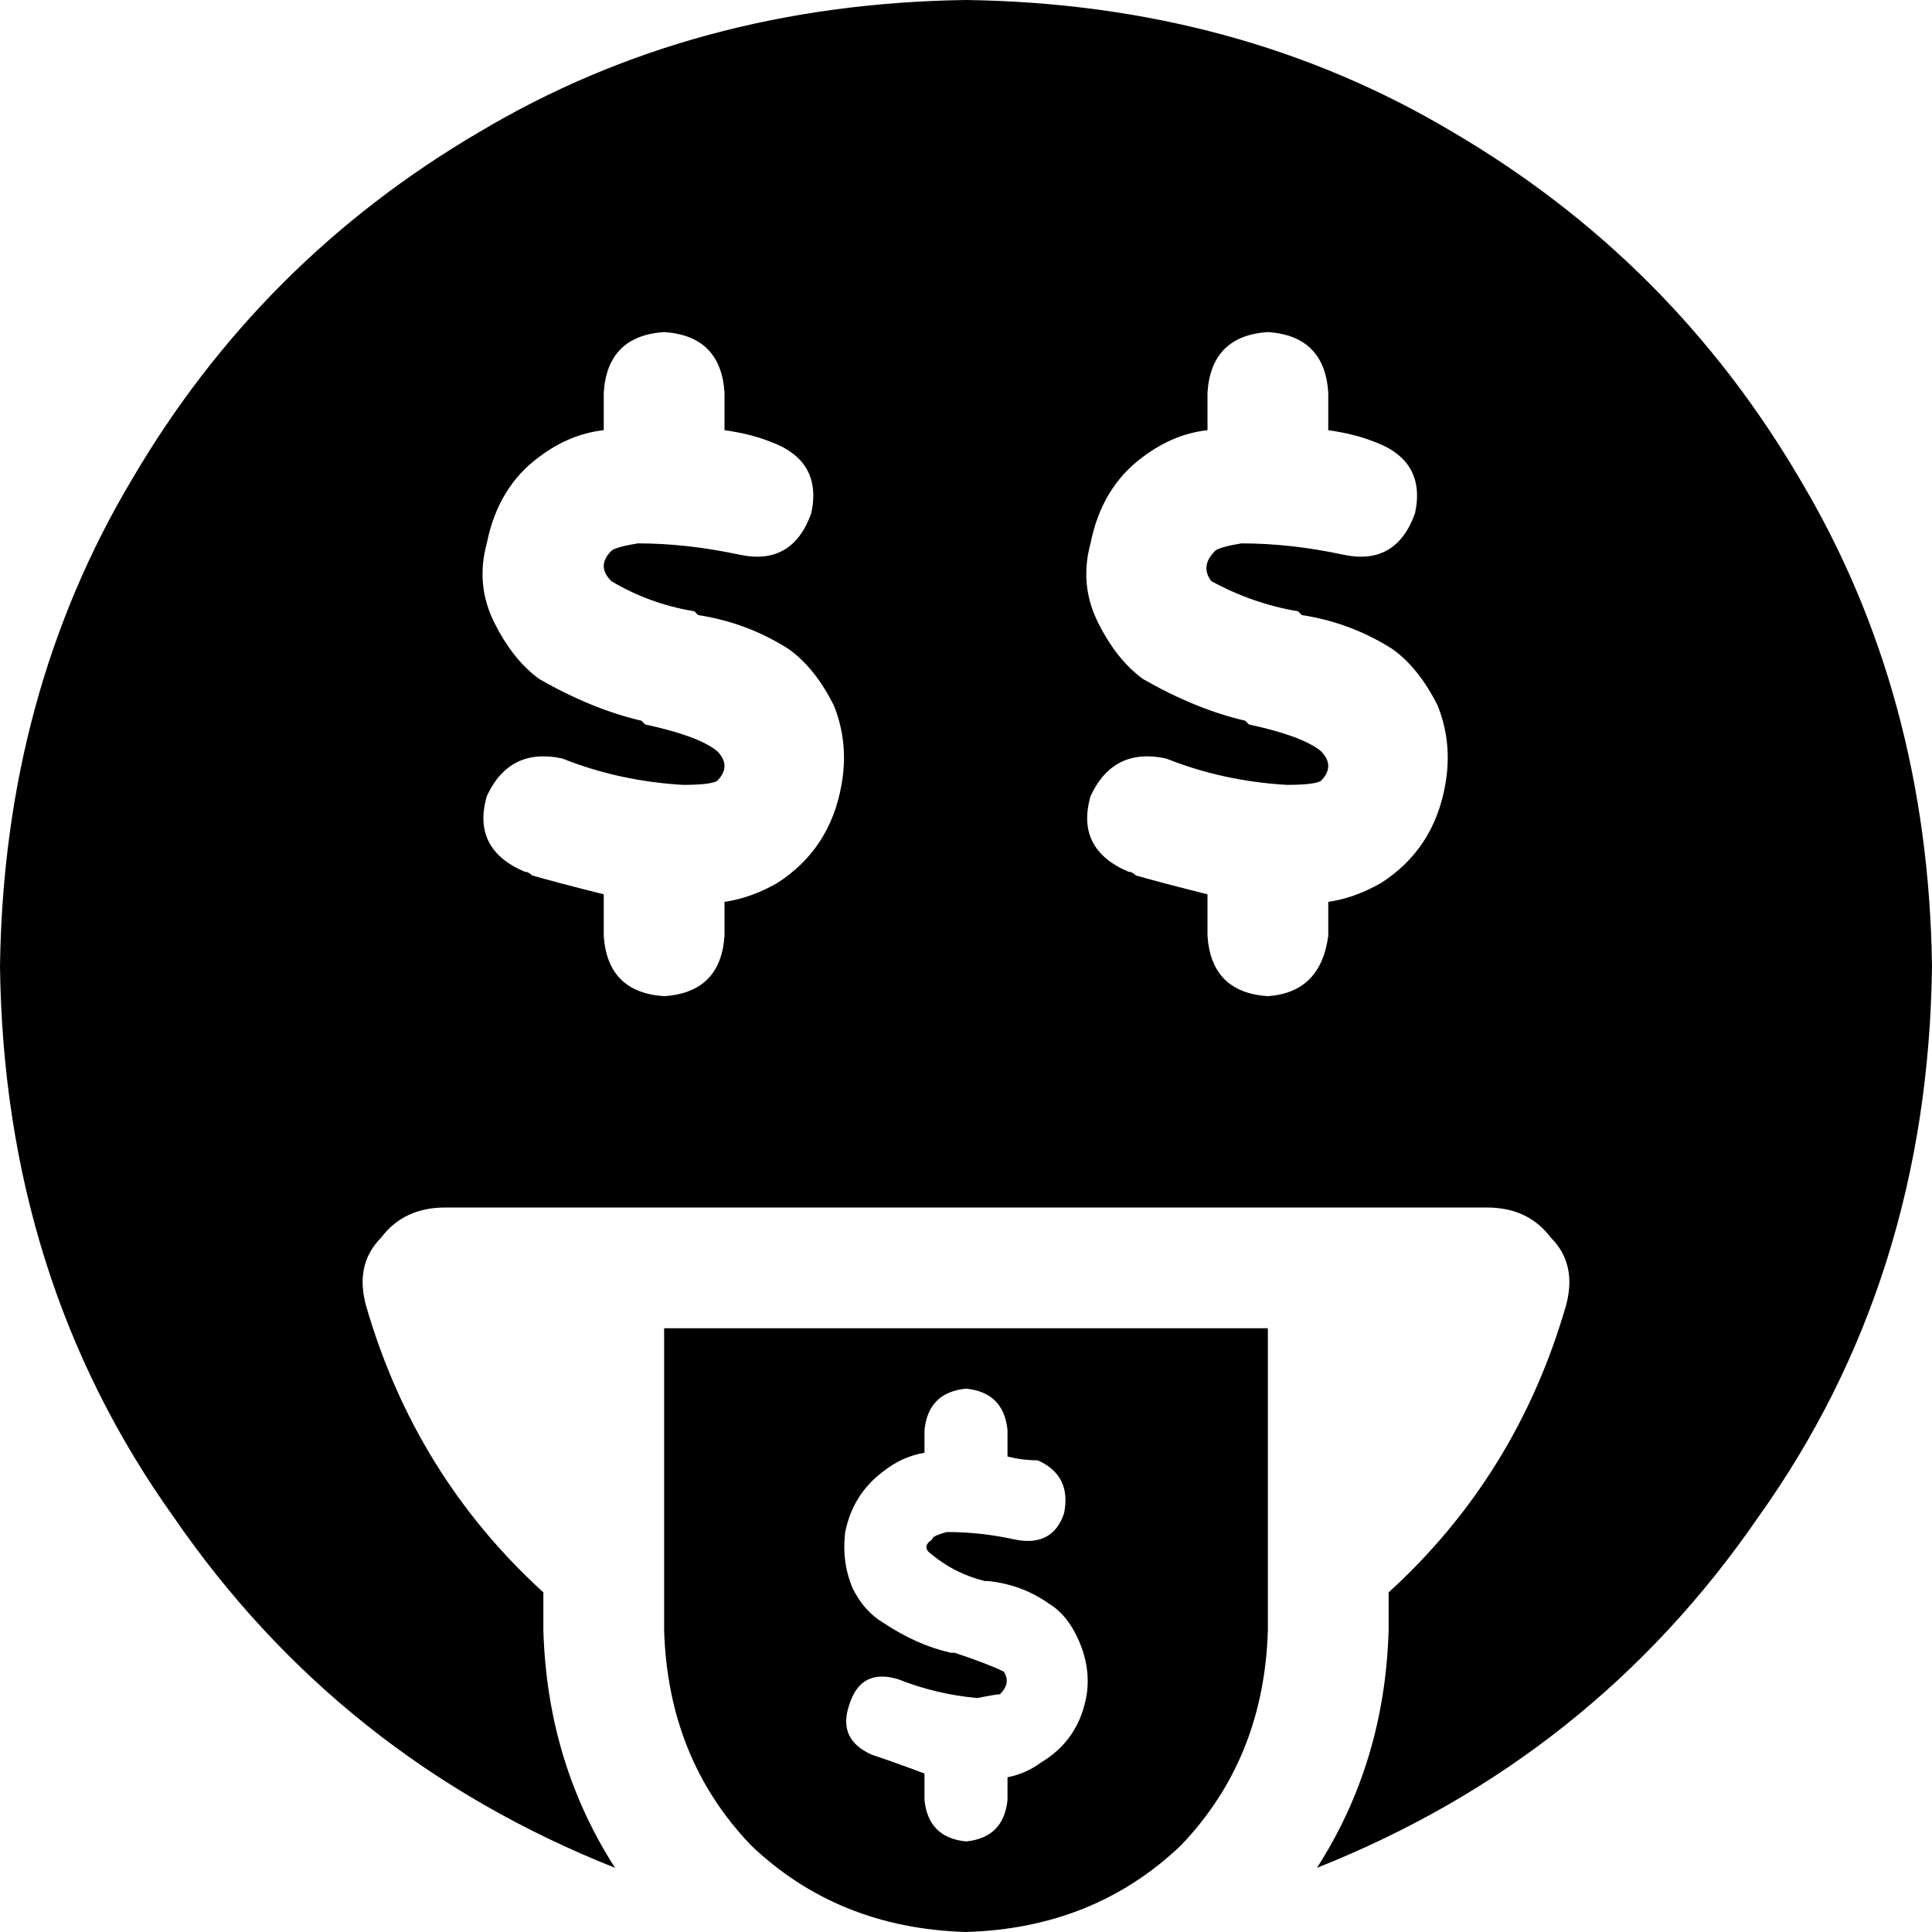 <svg xmlns="http://www.w3.org/2000/svg" viewBox="0 0 512 512">
  <path d="M 0 256 Q 1 339 46 402 L 46 402 Q 90 466 163 495 Q 145 467 144 432 L 144 422 Q 110 391 97 346 Q 94 335 101 328 Q 107 320 118 320 L 394 320 Q 405 320 411 328 Q 418 335 415 346 Q 402 391 368 422 L 368 432 Q 367 467 349 495 Q 422 466 466 402 Q 511 339 512 256 Q 511 184 477 127 Q 443 69 385 35 Q 328 1 256 0 Q 184 1 127 35 Q 69 69 35 127 Q 1 184 0 256 L 0 256 Z M 192 104 L 192 114 Q 199 115 204 117 Q 218 122 215 136 Q 210 150 196 147 Q 182 144 169 144 Q 163 145 162 146 Q 158 150 162 154 Q 172 160 184 162 Q 185 163 185 163 Q 185 163 185 163 Q 198 165 209 172 Q 216 177 221 187 Q 225 197 223 208 Q 220 225 206 234 Q 199 238 192 239 L 192 248 Q 191 263 176 264 Q 161 263 160 248 L 160 237 Q 148 234 141 232 Q 140 231 139 231 Q 125 225 129 211 Q 135 198 149 201 Q 164 207 181 208 Q 188 208 190 207 L 190 207 Q 194 203 190 199 Q 185 195 171 192 L 170 191 Q 157 188 143 180 Q 136 175 131 165 Q 126 155 129 144 Q 132 129 143 121 Q 151 115 160 114 L 160 104 Q 161 89 176 88 Q 191 89 192 104 L 192 104 Z M 336 88 Q 351 89 352 104 L 352 114 Q 359 115 364 117 Q 378 122 375 136 Q 370 150 356 147 Q 342 144 329 144 Q 323 145 322 146 Q 318 150 321 154 Q 332 160 344 162 Q 345 163 345 163 Q 345 163 345 163 Q 358 165 369 172 Q 376 177 381 187 Q 385 197 383 208 Q 380 225 366 234 Q 359 238 352 239 L 352 248 Q 350 263 336 264 Q 321 263 320 248 L 320 237 Q 308 234 301 232 Q 300 231 299 231 Q 285 225 289 211 Q 295 198 309 201 Q 324 207 341 208 Q 348 208 350 207 L 350 207 Q 354 203 350 199 Q 345 195 331 192 L 330 191 Q 317 188 303 180 Q 296 175 291 165 Q 286 155 289 144 Q 292 129 303 121 Q 311 115 320 114 L 320 104 Q 321 89 336 88 L 336 88 Z M 336 352 L 176 352 L 176 432 Q 177 466 199 489 Q 222 511 256 512 Q 290 511 313 489 Q 335 466 336 432 L 336 352 L 336 352 Z M 256 368 Q 266 369 267 379 L 267 386 Q 271 387 275 387 Q 284 391 282 401 Q 279 410 269 408 Q 260 406 251 406 Q 247 407 247 408 Q 244 410 247 412 Q 253 417 261 419 Q 262 419 262 419 Q 271 420 278 425 Q 283 428 286 435 Q 289 442 288 449 Q 286 461 276 467 Q 272 470 267 471 L 267 477 Q 266 487 256 488 Q 246 487 245 477 L 245 470 Q 237 467 231 465 Q 231 465 231 465 Q 222 461 225 452 Q 228 442 238 445 Q 248 449 259 450 Q 264 449 265 449 Q 268 446 266 443 Q 262 441 253 438 L 252 438 Q 243 436 234 430 Q 229 427 226 421 Q 223 414 224 406 Q 226 396 234 390 Q 239 386 245 385 L 245 379 Q 246 369 256 368 L 256 368 Z" />
</svg>